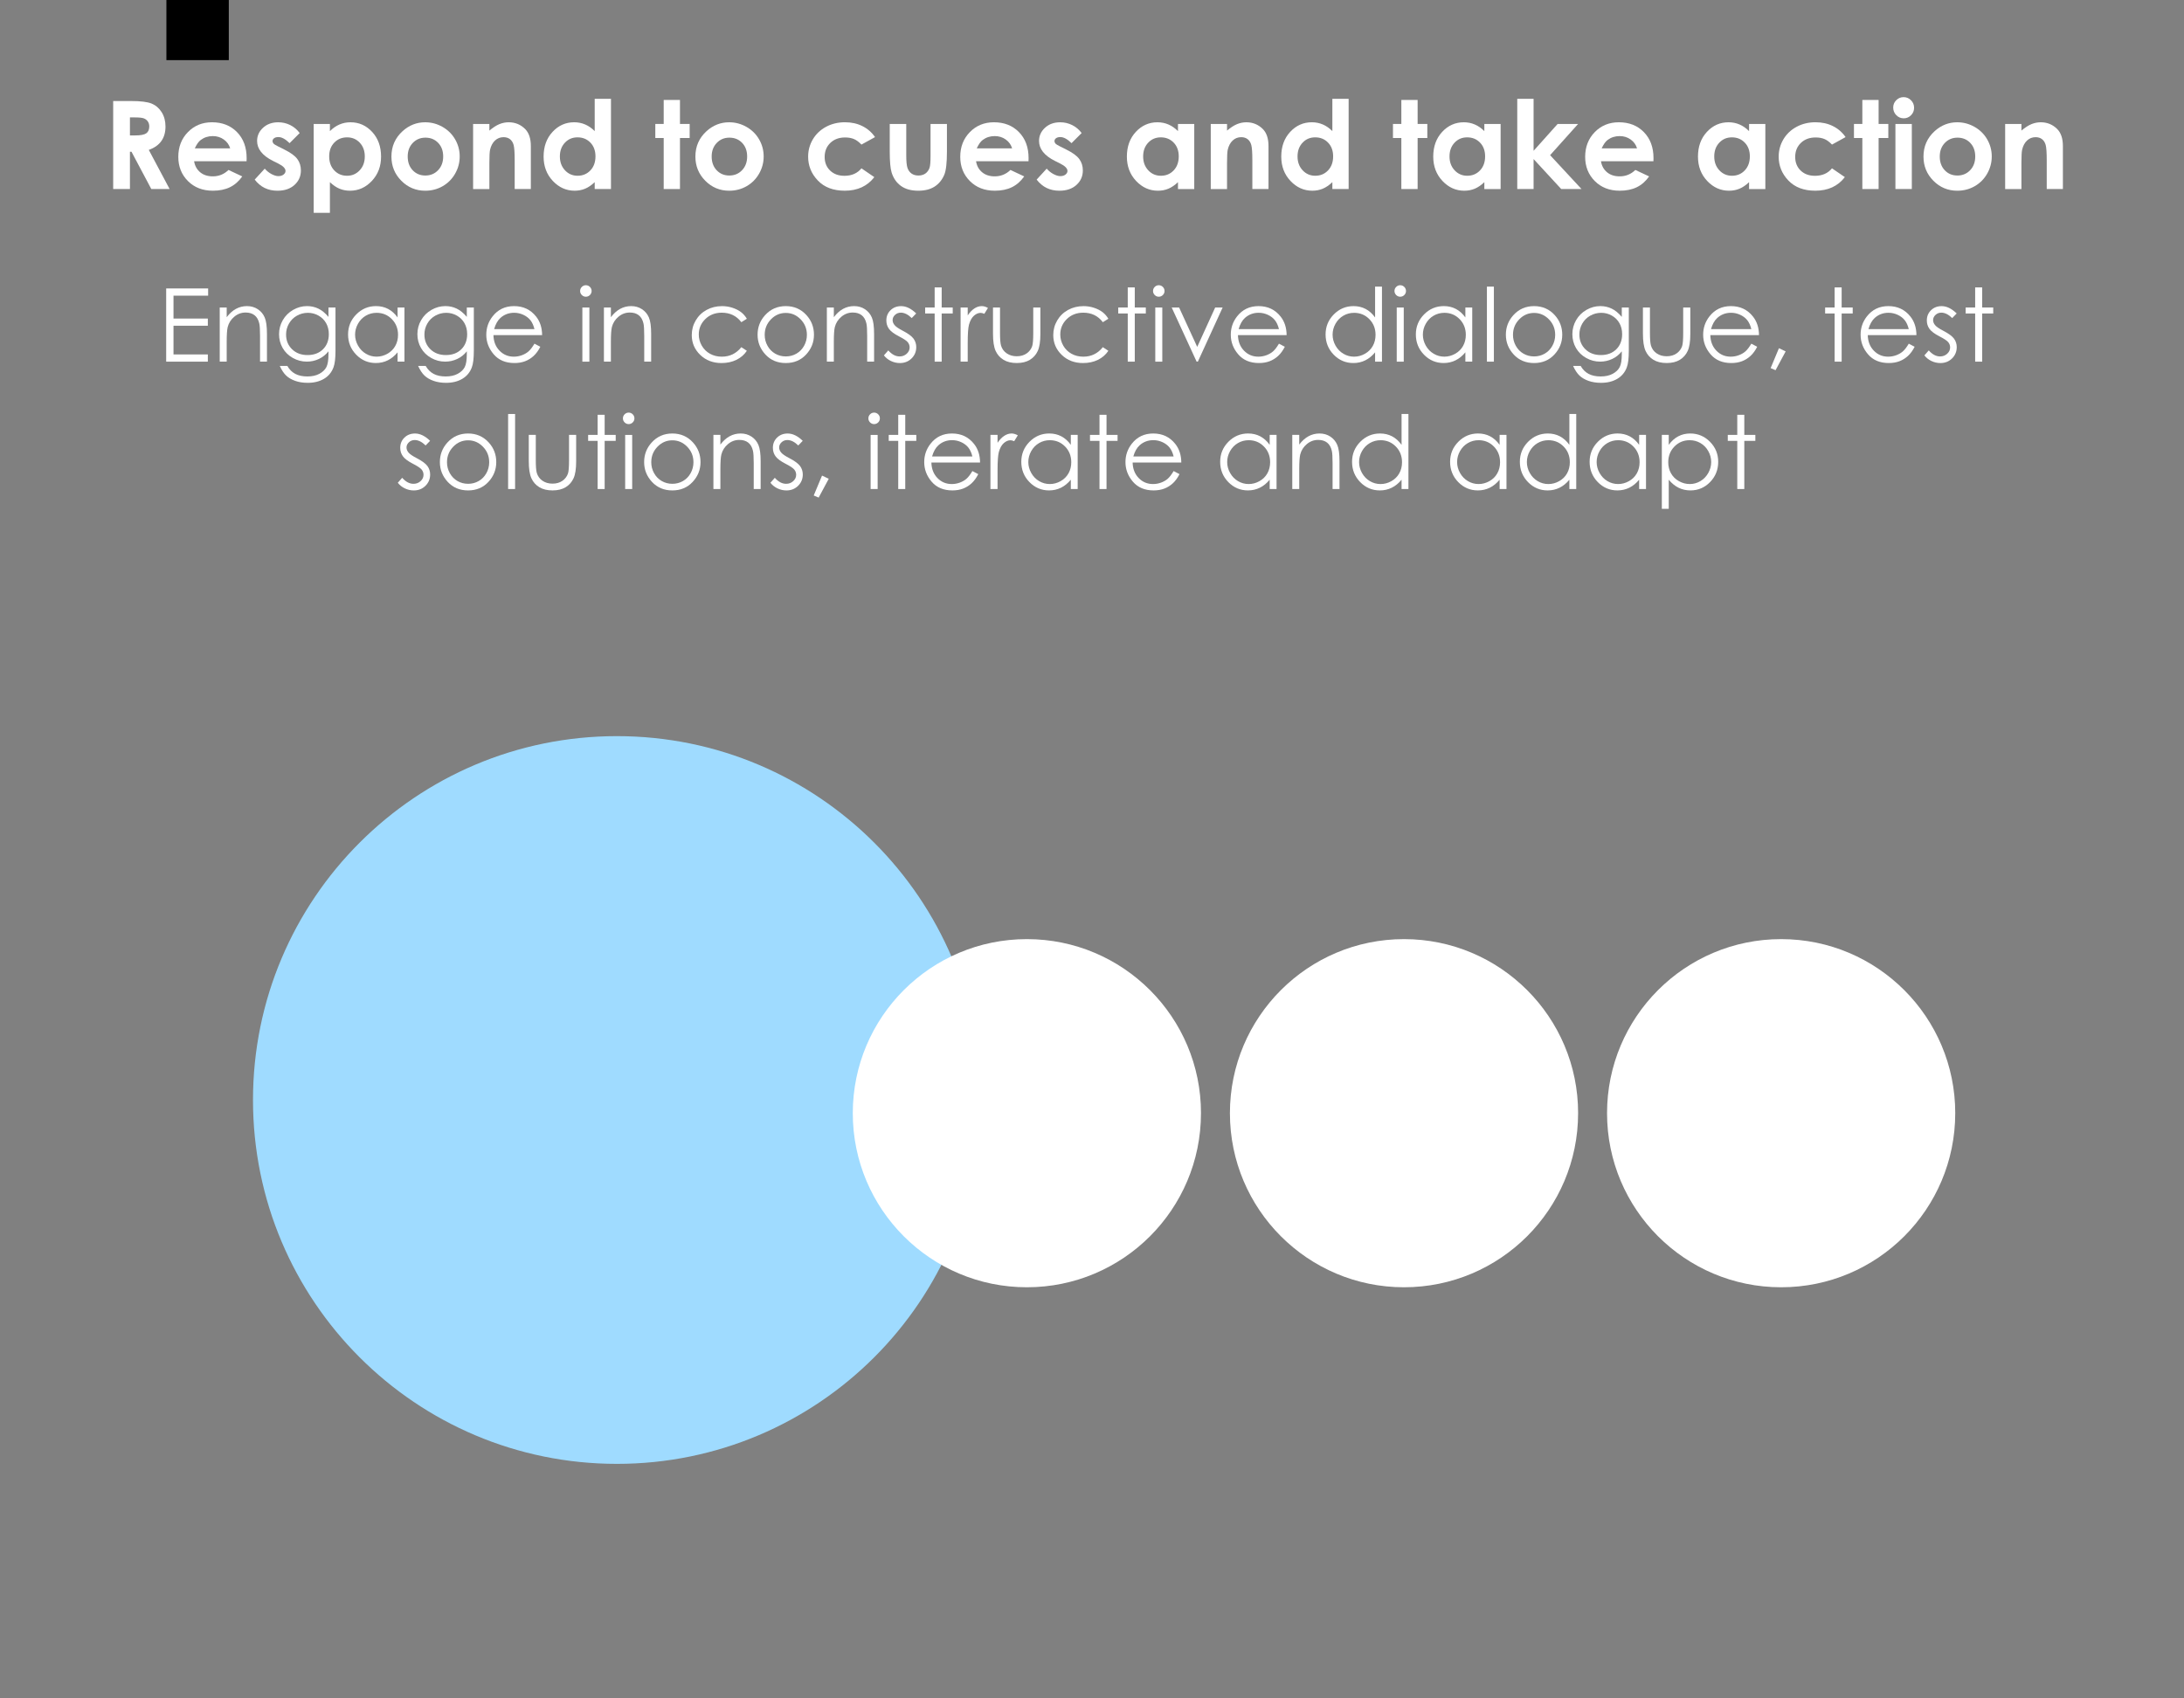 <!-- Created with Inkscape (http://www.inkscape.org/) -->
<svg id="svg2" xmlns:rdf="http://www.w3.org/1999/02/22-rdf-syntax-ns#" xmlns="http://www.w3.org/2000/svg" viewBox="0 0 900 700" version="1.1" xmlns:cc="http://creativecommons.org/ns#" xmlns:dc="http://purl.org/dc/elements/1.1/">
	<rect x="0" y="0" width="900" height="700" fill="#808080" stroke="none"/>

	<g id="layer1" transform="translate(0,-352.362)">
		<path id="path3818" style="fill:#9fdbff;" d="M448.57,245.71c0,85.21-69.07,154.29-154.28,154.29s-154.29-69.08-154.29-154.29,69.076-154.29,154.29-154.29c85.21,0,154.29,69.076,154.29,154.29z" transform="matrix(0.972,0,0,0.972,-31.825,566.902)"/>
		<path id="path3818-1" style="fill:#ffffff;" d="M448.57,245.71c0,85.21-69.07,154.29-154.28,154.29s-154.29-69.08-154.29-154.29,69.076-154.29,154.29-154.29c85.21,0,154.29,69.076,154.29,154.29z" transform="matrix(0.465,0,0,0.465,286.322,696.915)"/>
		<path id="path3818-1-7" style="fill:#ffffff;" d="M448.57,245.71c0,85.21-69.07,154.29-154.28,154.29s-154.29-69.08-154.29-154.29,69.076-154.29,154.29-154.29c85.21,0,154.29,69.076,154.29,154.29z" transform="matrix(0.465,0,0,0.465,441.733,696.915)"/>
		<path id="path3818-1-4" style="fill:#ffffff;" d="M448.57,245.71c0,85.21-69.07,154.29-154.28,154.29s-154.29-69.08-154.29-154.29,69.076-154.29,154.29-154.29c85.21,0,154.29,69.076,154.29,154.29z" transform="matrix(0.465,0,0,0.465,597.144,696.915)"/>
		<g id="text3892" style="font-size:50.5px;font-family:Century Gothic;writing-mode:lr-tb;fill:#ffffff;letter-spacing:0px;text-anchor:start;line-height:125%;word-spacing:0px;font-stretch:normal;font-variant:normal;font-weight:bold;font-style:normal;text-align:start;">
			<path id="path4898" style="" d="m46.643,394,7.323,0c4.011,0,6.867,0.358,8.569,1.073,1.701,0.715,3.07,1.903,4.106,3.563,1.036,1.66,1.553,3.625,1.554,5.893-0,2.384-0.571,4.377-1.714,5.98-1.143,1.603-2.865,2.815-5.166,3.637l8.581,16.126h-7.545l-8.162-15.362h-0.641v15.362h-6.904zm6.904,14.178,2.17,0c2.203,0,3.719-0.288,4.549-0.863,0.83-0.575,1.245-1.529,1.245-2.86-0-0.789-0.205-1.475-0.616-2.059-0.411-0.584-0.962-1.003-1.652-1.258-0.69-0.255-1.956-0.382-3.797-0.382h-1.899z"/>
			<path id="path4900" style="" d="m101.61,418.81-21.625,0c0.312,1.907,1.147,3.423,2.503,4.549s3.086,1.689,5.191,1.689c2.515,0,4.677-0.879,6.485-2.638l5.671,2.663c-1.414,2.006-3.107,3.489-5.08,4.451-1.973,0.962-4.315,1.442-7.027,1.442-4.208,0-7.636-1.327-10.282-3.982-2.647-2.655-3.97-5.98-3.97-9.974-0-4.093,1.319-7.492,3.958-10.196s5.947-4.056,9.925-4.056c4.225,0,7.66,1.352,10.307,4.056,2.647,2.704,3.97,6.276,3.97,10.714zm-6.756-5.301c-0.444-1.496-1.319-2.712-2.626-3.649-1.307-0.937-2.823-1.405-4.549-1.405-1.874,0-3.518,0.526-4.932,1.578-0.888,0.658-1.71,1.817-2.466,3.477z"/>
			<path id="path4902" style="" d="m123.5,407.2-4.167,4.167c-1.693-1.677-3.23-2.515-4.611-2.515-0.756,0-1.348,0.16-1.775,0.481-0.427,0.321-0.641,0.719-0.641,1.196-0,0.362,0.136,0.695,0.407,0.999,0.271,0.304,0.941,0.719,2.01,1.245l2.466,1.233c2.597,1.282,4.381,2.589,5.351,3.921,0.97,1.331,1.455,2.893,1.455,4.685-0,2.384-0.875,4.373-2.626,5.967-1.751,1.595-4.097,2.392-7.04,2.392-3.912,0-7.036-1.529-9.37-4.586l4.143-4.512c0.789,0.921,1.714,1.664,2.774,2.232,1.06,0.567,2.001,0.851,2.823,0.851,0.888,0,1.603-0.214,2.145-0.641,0.542-0.427,0.814-0.921,0.814-1.48-0-1.036-0.978-2.047-2.934-3.033l-2.268-1.134c-4.34-2.186-6.51-4.923-6.51-8.211,0-2.121,0.818-3.933,2.454-5.437,1.636-1.504,3.728-2.256,6.276-2.256,1.742,0,3.382,0.382,4.919,1.147,1.537,0.764,2.84,1.862,3.908,3.292z"/>
			<path id="path4904" style="" d="m135.95,403.45,0,2.959c1.216-1.216,2.531-2.129,3.945-2.737,1.414-0.608,2.926-0.912,4.537-0.912,3.501,0,6.477,1.323,8.926,3.97,2.449,2.647,3.674,6.041,3.674,10.184-0,3.995-1.266,7.336-3.797,10.023-2.532,2.688-5.532,4.032-9,4.032-1.545,0-2.984-0.275-4.315-0.826-1.331-0.551-2.655-1.451-3.97-2.7v12.65h-6.682v-36.642zm7.077,5.523c-2.121,0-3.88,0.723-5.277,2.17s-2.096,3.337-2.096,5.671c-0,2.384,0.699,4.311,2.096,5.782s3.156,2.207,5.277,2.207c2.055,0,3.785-0.748,5.191-2.244,1.405-1.496,2.108-3.403,2.108-5.721-0-2.301-0.69-4.188-2.071-5.659-1.381-1.471-3.123-2.207-5.228-2.207z"/>
			<path id="path4906" style="" d="m175.21,402.76c2.531,0,4.911,0.633,7.138,1.899,2.227,1.266,3.966,2.984,5.215,5.154,1.249,2.17,1.874,4.512,1.874,7.027-0,2.532-0.629,4.899-1.886,7.101-1.258,2.203-2.971,3.925-5.141,5.166s-4.562,1.862-7.176,1.862c-3.847,0-7.13-1.369-9.851-4.106-2.721-2.737-4.081-6.062-4.081-9.974,0-4.192,1.537-7.685,4.611-10.48,2.696-2.433,5.795-3.649,9.296-3.649zm0.099,6.337c-2.088,0-3.826,0.727-5.215,2.182s-2.084,3.317-2.084,5.585c-0,2.334,0.686,4.225,2.059,5.671s3.111,2.17,5.215,2.17c2.104,0,3.855-0.732,5.252-2.195,1.397-1.463,2.096-3.345,2.096-5.647-0-2.301-0.686-4.171-2.059-5.61-1.373-1.438-3.127-2.158-5.264-2.158z"/>
			<path id="path4908" style="" d="m194.96,403.45,6.707,0,0,2.737c1.529-1.282,2.914-2.174,4.155-2.675,1.241-0.501,2.511-0.752,3.81-0.752,2.663,0,4.923,0.929,6.781,2.786,1.562,1.578,2.342,3.912,2.342,7.003v17.729h-6.658v-11.762c-0-3.205-0.144-5.334-0.432-6.386-0.288-1.052-0.789-1.853-1.504-2.404-0.715-0.551-1.599-0.826-2.651-0.826-1.364,0-2.536,0.456-3.514,1.369-0.978,0.912-1.656,2.174-2.034,3.785-0.197,0.838-0.296,2.655-0.296,5.449v10.776h-6.707z"/>
			<path id="path4910" style="" d="m245.07,393.09,6.707,0,0,37.184-6.707,0,0-2.836c-1.315,1.249-2.634,2.149-3.958,2.7-1.323,0.551-2.758,0.826-4.303,0.826-3.469,0-6.469-1.344-9-4.032s-3.797-6.029-3.797-10.023c-0-4.143,1.225-7.537,3.674-10.184,2.449-2.647,5.425-3.97,8.926-3.97,1.611,0,3.123,0.304,4.537,0.912,1.414,0.608,2.721,1.521,3.921,2.737zm-7.077,15.88c-2.088,0-3.822,0.736-5.203,2.207-1.381,1.471-2.071,3.358-2.071,5.659-0,2.318,0.703,4.225,2.108,5.721,1.405,1.496,3.136,2.244,5.191,2.244,2.121,0,3.88-0.736,5.277-2.207,1.397-1.471,2.096-3.399,2.096-5.782-0-2.334-0.699-4.225-2.096-5.671-1.397-1.447-3.164-2.17-5.301-2.17z"/>
			<path id="path4912" style="" d="m273.5,393.56,6.707,0,0,9.888,3.995,0,0,5.795-3.995,0,0,21.033-6.707,0,0-21.033-3.452,0,0-5.795,3.452,0z"/>
			<path id="path4914" style="" d="m300.47,402.76c2.531,0,4.911,0.633,7.138,1.899,2.227,1.266,3.966,2.984,5.215,5.154,1.249,2.17,1.874,4.512,1.874,7.027-0,2.532-0.629,4.899-1.886,7.101-1.258,2.203-2.971,3.925-5.141,5.166s-4.562,1.862-7.176,1.862c-3.847,0-7.13-1.369-9.851-4.106-2.721-2.737-4.081-6.062-4.081-9.974,0-4.192,1.537-7.685,4.611-10.48,2.696-2.433,5.795-3.649,9.296-3.649zm0.099,6.337c-2.088,0-3.826,0.727-5.215,2.182s-2.084,3.317-2.084,5.585c-0,2.334,0.686,4.225,2.059,5.671s3.111,2.17,5.215,2.17c2.104,0,3.855-0.732,5.252-2.195,1.397-1.463,2.096-3.345,2.096-5.647-0-2.301-0.686-4.171-2.059-5.61s-3.127-2.158-5.264-2.158z"/>
			<path id="path4916" style="" d="m360.59,408.87-5.597,3.082c-1.052-1.101-2.092-1.866-3.119-2.293-1.027-0.427-2.232-0.641-3.612-0.641-2.515,0-4.549,0.752-6.103,2.256-1.554,1.504-2.33,3.432-2.33,5.782-0,2.285,0.748,4.151,2.244,5.597,1.496,1.447,3.46,2.17,5.893,2.17,3.008,0,5.351-1.027,7.027-3.082l5.301,3.625c-2.877,3.732-6.937,5.597-12.181,5.597-4.718,0-8.412-1.397-11.084-4.192-2.671-2.795-4.007-6.066-4.007-9.814-0-2.597,0.649-4.989,1.948-7.176,1.299-2.186,3.111-3.904,5.437-5.154s4.928-1.874,7.804-1.874c2.663,0,5.055,0.53,7.176,1.59,2.121,1.06,3.855,2.569,5.203,4.525z"/>
			<path id="path4918" style="" d="m366.65,403.45,6.806,0,0,12.921c-0,2.515,0.173,4.262,0.518,5.24,0.345,0.978,0.9,1.738,1.664,2.281,0.764,0.542,1.706,0.814,2.823,0.814s2.067-0.267,2.848-0.801c0.781-0.534,1.36-1.319,1.738-2.355,0.279-0.773,0.419-2.425,0.419-4.956v-13.143h6.756v11.367c-0,4.685-0.37,7.891-1.11,9.617-0.904,2.104-2.236,3.719-3.995,4.845-1.759,1.126-3.995,1.689-6.707,1.689-2.942,0-5.322-0.658-7.138-1.973-1.817-1.315-3.095-3.148-3.834-5.499-0.526-1.627-0.789-4.586-0.789-8.877z"/>
			<path id="path4920" style="" d="m423.84,418.81-21.625,0c0.312,1.907,1.147,3.423,2.503,4.549s3.086,1.689,5.191,1.689c2.515,0,4.677-0.879,6.485-2.638l5.671,2.663c-1.414,2.006-3.107,3.489-5.08,4.451-1.973,0.962-4.315,1.442-7.027,1.442-4.208,0-7.636-1.327-10.282-3.982-2.647-2.655-3.97-5.98-3.97-9.974,0-4.093,1.319-7.492,3.958-10.196s5.947-4.056,9.925-4.056c4.225,0,7.66,1.352,10.307,4.056,2.647,2.704,3.97,6.276,3.97,10.714zm-6.756-5.301c-0.444-1.496-1.319-2.712-2.626-3.649-1.307-0.937-2.823-1.405-4.549-1.405-1.874,0-3.518,0.526-4.932,1.578-0.888,0.658-1.71,1.817-2.466,3.477z"/>
			<path id="path4922" style="" d="m445.73,407.2-4.167,4.167c-1.693-1.677-3.23-2.515-4.611-2.515-0.756,0-1.348,0.16-1.775,0.481-0.427,0.321-0.641,0.719-0.641,1.196-0,0.362,0.136,0.695,0.407,0.999,0.271,0.304,0.941,0.719,2.01,1.245l2.466,1.233c2.597,1.282,4.381,2.589,5.351,3.921,0.97,1.331,1.455,2.893,1.455,4.685-0,2.384-0.875,4.373-2.626,5.967-1.751,1.595-4.097,2.392-7.04,2.392-3.912,0-7.036-1.529-9.37-4.586l4.143-4.512c0.789,0.921,1.714,1.664,2.774,2.232,1.06,0.567,2.001,0.851,2.823,0.851,0.888,0,1.603-0.214,2.145-0.641,0.542-0.427,0.814-0.921,0.814-1.48-0-1.036-0.978-2.047-2.934-3.033l-2.268-1.134c-4.34-2.186-6.51-4.923-6.51-8.211-0-2.121,0.818-3.933,2.454-5.437,1.636-1.504,3.728-2.256,6.276-2.256,1.742,0,3.382,0.382,4.919,1.147,1.537,0.764,2.84,1.862,3.908,3.292z"/>
			<path id="path4924" style="" d="m485.43,403.45,6.707,0,0,26.828-6.707,0,0-2.836c-1.315,1.249-2.634,2.149-3.958,2.7-1.323,0.551-2.758,0.826-4.303,0.826-3.469,0-6.469-1.344-9-4.032s-3.797-6.029-3.797-10.023c0-4.143,1.225-7.537,3.674-10.184,2.449-2.647,5.425-3.97,8.926-3.97,1.611,0,3.123,0.304,4.537,0.912,1.414,0.608,2.721,1.521,3.921,2.737zm-7.077,5.523c-2.088,0-3.822,0.736-5.203,2.207-1.381,1.471-2.071,3.358-2.071,5.659-0,2.318,0.703,4.225,2.108,5.721,1.405,1.496,3.136,2.244,5.191,2.244,2.121,0,3.88-0.736,5.277-2.207,1.397-1.471,2.096-3.399,2.096-5.782-0-2.334-0.699-4.225-2.096-5.671-1.397-1.447-3.164-2.17-5.301-2.17z"/>
			<path id="path4926" style="" d="m498.94,403.45,6.707,0,0,2.737c1.529-1.282,2.914-2.174,4.155-2.675,1.241-0.501,2.511-0.752,3.81-0.752,2.663,0,4.923,0.929,6.781,2.786,1.562,1.578,2.342,3.912,2.342,7.003v17.729h-6.658v-11.762c-0-3.205-0.144-5.334-0.432-6.386-0.288-1.052-0.789-1.853-1.504-2.404-0.715-0.551-1.599-0.826-2.651-0.826-1.364,0-2.536,0.456-3.514,1.369-0.978,0.912-1.656,2.174-2.034,3.785-0.197,0.838-0.296,2.655-0.296,5.449v10.776h-6.707z"/>
			<path id="path4928" style="" d="m549.05,393.09,6.707,0,0,37.184-6.707,0,0-2.836c-1.315,1.249-2.634,2.149-3.958,2.7-1.323,0.551-2.758,0.826-4.303,0.826-3.469,0-6.469-1.344-9-4.032s-3.797-6.029-3.797-10.023c0-4.143,1.225-7.537,3.674-10.184,2.449-2.647,5.425-3.97,8.926-3.97,1.611,0,3.123,0.304,4.537,0.912,1.414,0.608,2.721,1.521,3.921,2.737zm-7.077,15.88c-2.088,0-3.822,0.736-5.203,2.207-1.381,1.471-2.071,3.358-2.071,5.659-0,2.318,0.703,4.225,2.108,5.721,1.405,1.496,3.136,2.244,5.191,2.244,2.121,0,3.88-0.736,5.277-2.207,1.397-1.471,2.096-3.399,2.096-5.782-0-2.334-0.699-4.225-2.096-5.671-1.397-1.447-3.164-2.17-5.301-2.17z"/>
			<path id="path4930" style="" d="m577.48,393.56,6.707,0,0,9.888,3.995,0,0,5.795-3.995,0,0,21.033-6.707,0,0-21.033-3.452,0,0-5.795,3.452,0z"/>
			<path id="path4932" style="" d="m611.68,403.45,6.707,0,0,26.828-6.707,0,0-2.836c-1.315,1.249-2.634,2.149-3.958,2.7-1.323,0.551-2.758,0.826-4.303,0.826-3.469,0-6.469-1.344-9-4.032s-3.797-6.029-3.797-10.023c-0-4.143,1.225-7.537,3.674-10.184,2.449-2.647,5.425-3.97,8.926-3.97,1.611,0,3.123,0.304,4.537,0.912,1.414,0.608,2.721,1.521,3.921,2.737zm-7.077,5.523c-2.088,0-3.822,0.736-5.203,2.207-1.381,1.471-2.071,3.358-2.071,5.659-0,2.318,0.703,4.225,2.108,5.721,1.405,1.496,3.136,2.244,5.191,2.244,2.121,0,3.88-0.736,5.277-2.207,1.397-1.471,2.096-3.399,2.096-5.782-0-2.334-0.699-4.225-2.096-5.671-1.397-1.447-3.164-2.17-5.301-2.17z"/>
			<path id="path4934" style="" d="m625.24,393.09,6.732,0,0,21.428,9.912-11.071,8.433,0-11.54,12.871,12.945,13.956-8.359,0-11.392-12.354,0,12.354-6.732,0z"/>
			<path id="path4936" style="" d="m681.36,418.81-21.625,0c0.312,1.907,1.147,3.423,2.503,4.549s3.086,1.689,5.191,1.689c2.515,0,4.677-0.879,6.485-2.638l5.671,2.663c-1.414,2.006-3.107,3.489-5.08,4.451-1.973,0.962-4.315,1.442-7.027,1.442-4.208,0-7.636-1.327-10.282-3.982-2.647-2.655-3.97-5.98-3.97-9.974-0-4.093,1.319-7.492,3.958-10.196s5.947-4.056,9.925-4.056c4.225,0,7.66,1.352,10.307,4.056,2.647,2.704,3.97,6.276,3.97,10.714zm-6.756-5.301c-0.444-1.496-1.319-2.712-2.626-3.649-1.307-0.937-2.823-1.405-4.549-1.405-1.874,0-3.518,0.526-4.932,1.578-0.888,0.658-1.71,1.817-2.466,3.477z"/>
			<path id="path4938" style="" d="m720.77,403.45,6.707,0,0,26.828-6.707,0,0-2.836c-1.315,1.249-2.634,2.149-3.958,2.7-1.323,0.551-2.758,0.826-4.303,0.826-3.469,0-6.469-1.344-9-4.032s-3.797-6.029-3.797-10.023c0-4.143,1.225-7.537,3.674-10.184,2.449-2.647,5.425-3.97,8.926-3.97,1.611,0,3.123,0.304,4.537,0.912,1.414,0.608,2.721,1.521,3.921,2.737zm-7.077,5.523c-2.088,0-3.822,0.736-5.203,2.207-1.381,1.471-2.071,3.358-2.071,5.659,0,2.318,0.703,4.225,2.108,5.721,1.405,1.496,3.136,2.244,5.191,2.244,2.121,0,3.88-0.736,5.277-2.207,1.397-1.471,2.096-3.399,2.096-5.782-0-2.334-0.699-4.225-2.096-5.671-1.397-1.447-3.164-2.17-5.301-2.17z"/>
			<path id="path4940" style="" d="m760.54,408.87-5.597,3.082c-1.052-1.101-2.092-1.866-3.119-2.293-1.027-0.427-2.232-0.641-3.612-0.641-2.515,0-4.549,0.752-6.103,2.256-1.554,1.504-2.33,3.432-2.33,5.782-0,2.285,0.748,4.151,2.244,5.597,1.496,1.447,3.46,2.17,5.893,2.17,3.008,0,5.351-1.027,7.027-3.082l5.301,3.625c-2.877,3.732-6.937,5.597-12.181,5.597-4.718,0-8.412-1.397-11.084-4.192-2.671-2.795-4.007-6.066-4.007-9.814,0-2.597,0.649-4.989,1.948-7.176,1.299-2.186,3.111-3.904,5.437-5.154s4.928-1.874,7.804-1.874c2.663,0,5.055,0.53,7.176,1.59,2.121,1.06,3.855,2.569,5.203,4.525z"/>
			<path id="path4942" style="" d="m767.45,393.56,6.707,0,0,9.888,3.995,0,0,5.795-3.995,0,0,21.033-6.707,0,0-21.033-3.452,0,0-5.795,3.452,0z"/>
			<path id="path4944" style="" d="m784.46,392.4c1.184,0,2.199,0.427,3.045,1.282,0.847,0.855,1.27,1.891,1.27,3.107-0,1.2-0.419,2.223-1.258,3.07-0.838,0.847-1.841,1.27-3.008,1.27-1.2,0-2.223-0.431-3.07-1.295-0.847-0.863-1.27-1.911-1.27-3.144,0-1.184,0.419-2.195,1.258-3.033,0.838-0.838,1.849-1.258,3.033-1.258zm-3.378,11.047,6.756,0,0,26.828-6.756,0z"/>
			<path id="path4946" style="" d="m806.55,402.76c2.531,0,4.911,0.633,7.138,1.899,2.227,1.266,3.966,2.984,5.215,5.154,1.249,2.17,1.874,4.512,1.874,7.027-0,2.532-0.629,4.899-1.886,7.101-1.258,2.203-2.971,3.925-5.141,5.166s-4.562,1.862-7.176,1.862c-3.847,0-7.13-1.369-9.851-4.106-2.721-2.737-4.081-6.062-4.081-9.974-0-4.192,1.537-7.685,4.611-10.48,2.696-2.433,5.795-3.649,9.296-3.649zm0.099,6.337c-2.088,0-3.826,0.727-5.215,2.182s-2.084,3.317-2.084,5.585c-0,2.334,0.686,4.225,2.059,5.671s3.111,2.17,5.215,2.17c2.104,0,3.855-0.732,5.252-2.195,1.397-1.463,2.096-3.345,2.096-5.647-0-2.301-0.686-4.171-2.059-5.61s-3.127-2.158-5.264-2.158z"/>
			<path id="path4948" style="" d="m826.3,403.45,6.707,0,0,2.737c1.529-1.282,2.914-2.174,4.155-2.675,1.241-0.501,2.511-0.752,3.81-0.752,2.663,0,4.923,0.929,6.781,2.786,1.562,1.578,2.342,3.912,2.342,7.003v17.729h-6.658v-11.762c-0-3.205-0.144-5.334-0.432-6.386-0.288-1.052-0.789-1.853-1.504-2.404-0.715-0.551-1.599-0.826-2.651-0.826-1.364,0-2.536,0.456-3.514,1.369-0.978,0.912-1.656,2.174-2.034,3.785-0.197,0.838-0.296,2.655-0.296,5.449v10.776h-6.707z"/>
		</g>
		<flowRoot id="flowRoot3900" xml:space="preserve" style="font-size:40px;font-family:Sans;font-weight:normal;letter-spacing:0px;line-height:125%;word-spacing:0px;font-style:normal;fill:black;"><flowRegion id="flowRegion3902"><rect id="rect3904" y="291.43" width="25.714" x="68.571" height="85.714"/></flowRegion><flowPara id="flowPara3906"/></flowRoot>
		<g id="text4690" style="font-size:42px;font-family:Century Gothic;writing-mode:lr-tb;fill:#ffffff;letter-spacing:0px;text-anchor:middle;line-height:125%;word-spacing:0px;font-stretch:normal;font-variant:normal;font-weight:normal;font-style:normal;text-align:center;">
			<path id="path4951" style="" d="m68.482,471.25,17.288,0,0,2.974-14.273,0,0,9.434,14.15,0,0,2.953-14.15,0,0,11.833,14.15,0,0,2.974-17.165,0z"/>
			<path id="path4953" style="" d="m90.549,479.1,2.871,0,0,3.999c1.148-1.531,2.42-2.676,3.814-3.435,1.395-0.759,2.912-1.138,4.553-1.138,1.668,0,3.148,0.424,4.44,1.272,1.292,0.848,2.246,1.989,2.861,3.425,0.615,1.436,0.923,3.671,0.923,6.706v11.484h-2.851v-10.644c-0-2.57-0.109-4.286-0.328-5.147-0.342-1.477-0.984-2.587-1.928-3.333-0.943-0.745-2.174-1.118-3.691-1.118-1.736,0-3.292,0.574-4.665,1.723-1.374,1.148-2.28,2.57-2.717,4.266-0.273,1.107-0.41,3.131-0.41,6.07v8.183h-2.871z"/>
			<path id="path4955" style="" d="m135.36,479.1,2.892,0,0,17.78c-0,3.131-0.273,5.421-0.82,6.87-0.752,2.051-2.058,3.63-3.917,4.737s-4.095,1.661-6.706,1.661c-1.914-0-3.633-0.27-5.158-0.81-1.524-0.54-2.765-1.265-3.722-2.174-0.957-0.909-1.839-2.239-2.646-3.989h3.117c0.848,1.477,1.941,2.57,3.281,3.281,1.34,0.711,3.001,1.066,4.983,1.066,1.955,0,3.606-0.366,4.953-1.097,1.347-0.731,2.307-1.651,2.881-2.758,0.574-1.107,0.861-2.892,0.861-5.353v-1.148c-1.08,1.367-2.399,2.417-3.958,3.148-1.559,0.731-3.213,1.097-4.963,1.097-2.051,0-3.978-0.509-5.783-1.528-1.805-1.019-3.199-2.389-4.184-4.112-0.984-1.723-1.477-3.616-1.477-5.681-0-2.064,0.513-3.989,1.538-5.773s2.444-3.196,4.255-4.235c1.812-1.039,3.722-1.559,5.732-1.559,1.668,0,3.223,0.345,4.665,1.036,1.442,0.69,2.833,1.829,4.173,3.415zm-8.47,2.194c-1.627,0-3.138,0.393-4.532,1.179-1.395,0.786-2.488,1.873-3.281,3.261-0.793,1.388-1.19,2.888-1.189,4.502-0,2.447,0.82,4.471,2.461,6.07s3.767,2.399,6.378,2.399c2.639,0,4.761-0.793,6.368-2.379,1.606-1.586,2.41-3.671,2.41-6.255-0-1.682-0.369-3.182-1.107-4.502-0.738-1.319-1.784-2.362-3.138-3.127-1.353-0.766-2.81-1.148-4.368-1.148z"/>
			<path id="path4957" style="" d="m166.67,479.1,0,22.312-2.83,0,0-3.835c-1.203,1.463-2.553,2.563-4.05,3.302-1.497,0.738-3.134,1.107-4.912,1.107-3.158,0-5.855-1.145-8.09-3.435-2.235-2.29-3.353-5.076-3.353-8.357,0-3.213,1.128-5.961,3.384-8.244,2.256-2.283,4.97-3.425,8.142-3.425,1.832,0,3.49,0.39,4.973,1.169,1.483,0.779,2.786,1.948,3.907,3.507v-4.102zm-11.484,2.194c-1.6,0-3.076,0.393-4.43,1.179-1.353,0.786-2.43,1.89-3.23,3.312-0.8,1.422-1.2,2.926-1.2,4.512,0,1.572,0.403,3.076,1.21,4.512,0.807,1.436,1.89,2.553,3.251,3.353,1.36,0.8,2.82,1.2,4.378,1.2,1.572,0,3.062-0.396,4.471-1.189,1.408-0.793,2.492-1.866,3.251-3.22,0.759-1.353,1.138-2.878,1.138-4.573-0-2.584-0.851-4.744-2.553-6.481-1.702-1.736-3.797-2.604-6.286-2.604z"/>
			<path id="path4959" style="" d="m192.37,479.1,2.892,0,0,17.78c-0,3.131-0.273,5.421-0.82,6.87-0.752,2.051-2.058,3.63-3.917,4.737s-4.095,1.661-6.706,1.661c-1.914-0-3.633-0.27-5.158-0.81-1.524-0.54-2.765-1.265-3.722-2.174-0.957-0.909-1.839-2.239-2.646-3.989h3.117c0.848,1.477,1.941,2.57,3.281,3.281,1.34,0.711,3.001,1.066,4.983,1.066,1.955,0,3.606-0.366,4.953-1.097,1.347-0.731,2.307-1.651,2.881-2.758s0.861-2.892,0.861-5.353v-1.148c-1.08,1.367-2.399,2.417-3.958,3.148-1.559,0.731-3.213,1.097-4.963,1.097-2.051,0-3.978-0.509-5.783-1.528-1.805-1.019-3.199-2.389-4.184-4.112-0.984-1.723-1.477-3.616-1.477-5.681,0-2.064,0.513-3.989,1.538-5.773s2.444-3.196,4.255-4.235c1.812-1.039,3.722-1.559,5.732-1.559,1.668,0,3.223,0.345,4.665,1.036,1.442,0.69,2.833,1.829,4.173,3.415zm-8.47,2.194c-1.627,0-3.138,0.393-4.532,1.179-1.395,0.786-2.488,1.873-3.281,3.261-0.793,1.388-1.19,2.888-1.189,4.502-0,2.447,0.82,4.471,2.461,6.07s3.767,2.399,6.378,2.399c2.639,0,4.761-0.793,6.368-2.379,1.606-1.586,2.41-3.671,2.41-6.255-0-1.682-0.369-3.182-1.107-4.502-0.738-1.319-1.784-2.362-3.138-3.127-1.353-0.766-2.81-1.148-4.368-1.148z"/>
			<path id="path4961" style="" d="m220.24,494.01,2.42,1.272c-0.793,1.559-1.709,2.816-2.748,3.773-1.039,0.957-2.208,1.685-3.507,2.184-1.299,0.499-2.769,0.749-4.409,0.749-3.637,0-6.481-1.193-8.531-3.579-2.051-2.386-3.076-5.082-3.076-8.09-0-2.83,0.868-5.353,2.604-7.567,2.201-2.816,5.147-4.225,8.839-4.225,3.801,0,6.836,1.442,9.105,4.327,1.613,2.037,2.434,4.58,2.461,7.629h-20.057c0.055,2.598,0.882,4.727,2.481,6.388s3.575,2.492,5.927,2.492c1.135,0,2.239-0.198,3.312-0.595,1.073-0.396,1.986-0.923,2.738-1.579,0.752-0.656,1.565-1.716,2.44-3.179zm0-6.009c-0.383-1.531-0.94-2.755-1.671-3.671-0.731-0.916-1.699-1.654-2.902-2.215-1.203-0.561-2.468-0.841-3.794-0.841-2.188,0-4.067,0.704-5.64,2.112-1.148,1.025-2.017,2.563-2.604,4.614z"/>
			<path id="path4963" style="" d="m241.42,469.92c0.656,0,1.217,0.232,1.682,0.697,0.465,0.465,0.697,1.025,0.697,1.682-0,0.643-0.232,1.196-0.697,1.661-0.465,0.465-1.025,0.697-1.682,0.697-0.643,0-1.196-0.232-1.661-0.697-0.465-0.465-0.697-1.018-0.697-1.661,0-0.656,0.232-1.217,0.697-1.682,0.465-0.465,1.019-0.697,1.661-0.697zm-1.436,9.188,2.892,0,0,22.312-2.892,0z"/>
			<path id="path4965" style="" d="m248.87,479.1,2.871,0,0,3.999c1.148-1.531,2.42-2.676,3.814-3.435,1.395-0.759,2.912-1.138,4.553-1.138,1.668,0,3.148,0.424,4.44,1.272,1.292,0.848,2.246,1.989,2.861,3.425,0.615,1.436,0.923,3.671,0.923,6.706v11.484h-2.851v-10.644c-0-2.57-0.109-4.286-0.328-5.147-0.342-1.477-0.984-2.587-1.928-3.333-0.943-0.745-2.174-1.118-3.691-1.118-1.736,0-3.292,0.574-4.665,1.723-1.374,1.148-2.28,2.57-2.717,4.266-0.273,1.107-0.41,3.131-0.41,6.07v8.183h-2.871z"/>
			<path id="path4967" style="" d="m307.77,483.74-2.276,1.415c-1.969-2.611-4.655-3.917-8.06-3.917-2.721,0-4.98,0.875-6.778,2.625s-2.697,3.876-2.697,6.378c-0,1.627,0.414,3.158,1.241,4.594s1.962,2.55,3.404,3.343c1.442,0.793,3.059,1.189,4.85,1.189,3.281,0,5.961-1.306,8.039-3.917l2.276,1.497c-1.066,1.6-2.499,2.84-4.296,3.722-1.798,0.882-3.845,1.323-6.142,1.323-3.527,0-6.453-1.121-8.777-3.363-2.324-2.242-3.486-4.97-3.486-8.183,0-2.16,0.543-4.167,1.63-6.019s2.581-3.298,4.481-4.337c1.9-1.039,4.026-1.559,6.378-1.559,1.477,0,2.902,0.226,4.276,0.677,1.374,0.451,2.539,1.039,3.497,1.764,0.957,0.725,1.77,1.647,2.44,2.769z"/>
			<path id="path4969" style="" d="m323.82,478.53c3.432,0,6.275,1.244,8.531,3.732,2.051,2.269,3.076,4.956,3.076,8.06-0,3.117-1.083,5.841-3.251,8.172s-4.953,3.497-8.357,3.497c-3.418,0-6.21-1.165-8.377-3.497-2.167-2.331-3.251-5.055-3.251-8.172,0-3.09,1.025-5.769,3.076-8.039,2.256-2.502,5.106-3.753,8.552-3.753zm0,2.81c-2.379,0-4.423,0.882-6.132,2.646-1.709,1.764-2.563,3.897-2.563,6.398-0,1.613,0.39,3.117,1.169,4.512,0.779,1.395,1.832,2.471,3.158,3.23,1.326,0.759,2.782,1.138,4.368,1.138,1.586,0,3.042-0.379,4.368-1.138,1.326-0.759,2.379-1.835,3.158-3.23,0.779-1.395,1.169-2.898,1.169-4.512-0-2.502-0.858-4.635-2.574-6.398s-3.756-2.646-6.122-2.646z"/>
			<path id="path4971" style="" d="m340.74,479.1,2.871,0,0,3.999c1.148-1.531,2.42-2.676,3.814-3.435,1.395-0.759,2.912-1.138,4.553-1.138,1.668,0,3.148,0.424,4.44,1.272,1.292,0.848,2.246,1.989,2.861,3.425,0.615,1.436,0.923,3.671,0.923,6.706v11.484h-2.851v-10.644c-0-2.57-0.109-4.286-0.328-5.147-0.342-1.477-0.984-2.587-1.928-3.333-0.943-0.745-2.174-1.118-3.691-1.118-1.736,0-3.292,0.574-4.665,1.723-1.374,1.148-2.28,2.57-2.717,4.266-0.273,1.107-0.41,3.131-0.41,6.07v8.183h-2.871z"/>
			<path id="path4973" style="" d="m377.56,481.55-1.846,1.907c-1.531-1.49-3.028-2.235-4.491-2.235-0.93,0-1.726,0.308-2.389,0.923-0.663,0.615-0.995,1.333-0.995,2.153-0,0.725,0.273,1.415,0.82,2.071,0.547,0.67,1.695,1.456,3.445,2.358,2.133,1.107,3.582,2.174,4.348,3.199,0.752,1.039,1.128,2.208,1.128,3.507-0,1.832-0.643,3.384-1.928,4.655-1.285,1.272-2.892,1.907-4.819,1.907-1.285,0-2.512-0.28-3.681-0.841-1.169-0.561-2.136-1.333-2.902-2.317l1.805-2.051c1.463,1.654,3.015,2.481,4.655,2.481,1.148,0,2.126-0.369,2.933-1.107,0.807-0.738,1.21-1.606,1.21-2.604-0-0.82-0.267-1.552-0.8-2.194-0.533-0.629-1.736-1.422-3.609-2.379-2.01-1.039-3.377-2.064-4.102-3.076-0.725-1.012-1.087-2.167-1.087-3.466,0-1.695,0.578-3.103,1.733-4.225s2.615-1.682,4.378-1.682c2.051,0,4.115,1.005,6.193,3.015z"/>
			<path id="path4975" style="" d="m385.16,470.82,2.892,0,0,8.285,4.553,0,0,2.461-4.553,0,0,19.852-2.892,0,0-19.852-3.917,0,0-2.461,3.917,0z"/>
			<path id="path4977" style="" d="m395.85,479.1,2.933,0,0,3.261c0.875-1.285,1.798-2.246,2.769-2.881,0.971-0.636,1.982-0.954,3.035-0.954,0.793,0,1.641,0.253,2.543,0.759l-1.497,2.42c-0.602-0.26-1.107-0.39-1.518-0.39-0.957,0-1.88,0.393-2.769,1.179-0.889,0.786-1.565,2.006-2.03,3.661-0.355,1.272-0.533,3.842-0.533,7.711v7.547h-2.933z"/>
			<path id="path4979" style="" d="m409.2,479.1,2.892,0,0,10.418c-0,2.543,0.137,4.293,0.41,5.25,0.41,1.367,1.193,2.447,2.348,3.24,1.155,0.793,2.533,1.189,4.132,1.189s2.957-0.386,4.071-1.159c1.114-0.772,1.883-1.788,2.307-3.045,0.287-0.861,0.431-2.687,0.431-5.476v-10.418h2.933v10.951c-0,3.076-0.359,5.394-1.077,6.952-0.718,1.559-1.798,2.779-3.24,3.661-1.442,0.882-3.251,1.323-5.424,1.323s-3.989-0.441-5.445-1.323c-1.456-0.882-2.543-2.112-3.261-3.691-0.718-1.579-1.077-3.955-1.077-7.127z"/>
			<path id="path4981" style="" d="m456.74,483.74-2.276,1.415c-1.969-2.611-4.655-3.917-8.06-3.917-2.721,0-4.98,0.875-6.778,2.625s-2.697,3.876-2.697,6.378c-0,1.627,0.414,3.158,1.241,4.594s1.962,2.55,3.404,3.343c1.442,0.793,3.059,1.189,4.85,1.189,3.281,0,5.961-1.306,8.039-3.917l2.276,1.497c-1.066,1.6-2.499,2.84-4.296,3.722-1.798,0.882-3.845,1.323-6.142,1.323-3.527,0-6.453-1.121-8.777-3.363-2.324-2.242-3.486-4.97-3.486-8.183,0-2.16,0.543-4.167,1.63-6.019s2.581-3.298,4.481-4.337c1.9-1.039,4.026-1.559,6.378-1.559,1.477,0,2.902,0.226,4.276,0.677,1.374,0.451,2.539,1.039,3.497,1.764,0.957,0.725,1.77,1.647,2.44,2.769z"/>
			<path id="path4983" style="" d="m464.73,470.82,2.892,0,0,8.285,4.553,0,0,2.461-4.553,0,0,19.852-2.892,0,0-19.852-3.917,0,0-2.461,3.917,0z"/>
			<path id="path4985" style="" d="m477.51,469.92c0.656,0,1.217,0.232,1.682,0.697,0.465,0.465,0.697,1.025,0.697,1.682,0,0.643-0.232,1.196-0.697,1.661-0.465,0.465-1.025,0.697-1.682,0.697-0.643,0-1.196-0.232-1.661-0.697-0.465-0.465-0.697-1.018-0.697-1.661,0-0.656,0.232-1.217,0.697-1.682,0.465-0.465,1.019-0.697,1.661-0.697zm-1.436,9.188,2.892,0,0,22.312-2.892,0z"/>
			<path id="path4987" style="" d="m482.84,479.1,3.056,0,7.465,16.242,7.403-16.242,3.076,0-10.213,22.312-0.513,0z"/>
			<path id="path4989" style="" d="m527.04,494.01,2.42,1.272c-0.793,1.559-1.709,2.816-2.748,3.773-1.039,0.957-2.208,1.685-3.507,2.184-1.299,0.499-2.769,0.749-4.409,0.749-3.637,0-6.481-1.193-8.531-3.579-2.051-2.386-3.076-5.082-3.076-8.09,0-2.83,0.868-5.353,2.604-7.567,2.201-2.816,5.147-4.225,8.839-4.225,3.801,0,6.836,1.442,9.105,4.327,1.613,2.037,2.434,4.58,2.461,7.629h-20.057c0.055,2.598,0.882,4.727,2.481,6.388s3.575,2.492,5.927,2.492c1.135,0,2.239-0.198,3.312-0.595,1.073-0.396,1.986-0.923,2.738-1.579,0.752-0.656,1.565-1.716,2.44-3.179zm0-6.009c-0.383-1.531-0.94-2.755-1.671-3.671-0.731-0.916-1.699-1.654-2.902-2.215-1.203-0.561-2.468-0.841-3.794-0.841-2.188,0-4.067,0.704-5.64,2.112-1.148,1.025-2.017,2.563-2.604,4.614z"/>
			<path id="path4991" style="" d="m569.49,470.49,0,30.926-2.83,0,0-3.835c-1.203,1.463-2.553,2.563-4.05,3.302-1.497,0.738-3.134,1.107-4.912,1.107-3.158,0-5.855-1.145-8.09-3.435-2.235-2.29-3.353-5.076-3.353-8.357,0-3.213,1.128-5.961,3.384-8.244s4.97-3.425,8.142-3.425c1.832,0,3.49,0.39,4.973,1.169s2.786,1.948,3.907,3.507v-12.715zm-11.484,10.808c-1.6,0-3.076,0.393-4.43,1.179-1.353,0.786-2.43,1.89-3.23,3.312-0.8,1.422-1.2,2.926-1.2,4.512-0,1.572,0.403,3.076,1.21,4.512,0.807,1.436,1.89,2.553,3.251,3.353,1.36,0.8,2.82,1.2,4.378,1.2,1.572,0,3.062-0.396,4.471-1.189,1.408-0.793,2.492-1.866,3.251-3.22,0.759-1.353,1.138-2.878,1.138-4.573-0-2.584-0.851-4.744-2.553-6.481-1.702-1.736-3.797-2.604-6.286-2.604z"/>
			<path id="path4993" style="" d="m577.01,469.92c0.656,0,1.217,0.232,1.682,0.697,0.465,0.465,0.697,1.025,0.697,1.682-0,0.643-0.232,1.196-0.697,1.661-0.465,0.465-1.025,0.697-1.682,0.697-0.643,0-1.196-0.232-1.661-0.697-0.465-0.465-0.697-1.018-0.697-1.661,0-0.656,0.232-1.217,0.697-1.682,0.465-0.465,1.019-0.697,1.661-0.697zm-1.435,9.188,2.892,0,0,22.312-2.892,0z"/>
			<path id="path4995" style="" d="m606.69,479.1,0,22.312-2.83,0,0-3.835c-1.203,1.463-2.553,2.563-4.05,3.302-1.497,0.738-3.134,1.107-4.912,1.107-3.158,0-5.855-1.145-8.09-3.435-2.235-2.29-3.353-5.076-3.353-8.357-0-3.213,1.128-5.961,3.384-8.244,2.256-2.283,4.97-3.425,8.142-3.425,1.832,0,3.49,0.39,4.973,1.169s2.786,1.948,3.907,3.507v-4.102zm-11.484,2.194c-1.6,0-3.076,0.393-4.43,1.179-1.353,0.786-2.43,1.89-3.23,3.312-0.8,1.422-1.2,2.926-1.2,4.512-0,1.572,0.403,3.076,1.21,4.512,0.807,1.436,1.89,2.553,3.251,3.353,1.36,0.8,2.82,1.2,4.378,1.2,1.572,0,3.062-0.396,4.471-1.189,1.408-0.793,2.492-1.866,3.251-3.22,0.759-1.353,1.138-2.878,1.138-4.573-0-2.584-0.851-4.744-2.553-6.481-1.702-1.736-3.797-2.604-6.286-2.604z"/>
			<path id="path4997" style="" d="m612.74,470.49,2.871,0,0,30.926-2.871,0z"/>
			<path id="path4999" style="" d="m632.18,478.53c3.432,0,6.275,1.244,8.531,3.732,2.051,2.269,3.076,4.956,3.076,8.06-0,3.117-1.083,5.841-3.251,8.172s-4.953,3.497-8.357,3.497c-3.418,0-6.21-1.165-8.377-3.497-2.167-2.331-3.251-5.055-3.251-8.172,0-3.09,1.025-5.769,3.076-8.039,2.256-2.502,5.106-3.753,8.552-3.753zm0,2.81c-2.379,0-4.423,0.882-6.132,2.646-1.709,1.764-2.563,3.897-2.563,6.398-0,1.613,0.39,3.117,1.169,4.512,0.779,1.395,1.832,2.471,3.158,3.23,1.326,0.759,2.782,1.138,4.368,1.138,1.586,0,3.042-0.379,4.368-1.138,1.326-0.759,2.379-1.835,3.158-3.23,0.779-1.395,1.169-2.898,1.169-4.512-0-2.502-0.858-4.635-2.574-6.398s-3.756-2.646-6.122-2.646z"/>
			<path id="path5001" style="" d="m668.32,479.1,2.892,0,0,17.78c-0,3.131-0.273,5.421-0.82,6.87-0.752,2.051-2.058,3.63-3.917,4.737s-4.095,1.661-6.706,1.661c-1.914-0-3.633-0.27-5.158-0.81-1.524-0.54-2.765-1.265-3.722-2.174-0.957-0.909-1.839-2.239-2.646-3.989h3.117c0.848,1.477,1.941,2.57,3.281,3.281,1.34,0.711,3.001,1.066,4.983,1.066,1.955,0,3.606-0.366,4.953-1.097,1.347-0.731,2.307-1.651,2.881-2.758,0.574-1.107,0.861-2.892,0.861-5.353v-1.148c-1.08,1.367-2.399,2.417-3.958,3.148-1.559,0.731-3.213,1.097-4.963,1.097-2.051,0-3.978-0.509-5.783-1.528-1.805-1.019-3.199-2.389-4.184-4.112-0.984-1.723-1.477-3.616-1.477-5.681-0-2.064,0.513-3.989,1.538-5.773s2.444-3.196,4.255-4.235c1.812-1.039,3.722-1.559,5.732-1.559,1.668,0,3.223,0.345,4.665,1.036,1.442,0.69,2.833,1.829,4.173,3.415zm-8.47,2.194c-1.627,0-3.138,0.393-4.532,1.179-1.395,0.786-2.488,1.873-3.281,3.261-0.793,1.388-1.19,2.888-1.189,4.502-0,2.447,0.82,4.471,2.461,6.07s3.767,2.399,6.378,2.399c2.639,0,4.761-0.793,6.368-2.379,1.606-1.586,2.41-3.671,2.41-6.255-0-1.682-0.369-3.182-1.107-4.502-0.738-1.319-1.784-2.362-3.138-3.127-1.353-0.766-2.81-1.148-4.368-1.148z"/>
			<path id="path5003" style="" d="m677.03,479.1,2.892,0,0,10.418c-0,2.543,0.137,4.293,0.41,5.25,0.41,1.367,1.193,2.447,2.348,3.24,1.155,0.793,2.533,1.189,4.132,1.189s2.957-0.386,4.071-1.159c1.114-0.772,1.883-1.788,2.307-3.045,0.287-0.861,0.431-2.687,0.431-5.476v-10.418h2.933v10.951c-0,3.076-0.359,5.394-1.077,6.952-0.718,1.559-1.798,2.779-3.24,3.661-1.442,0.882-3.251,1.323-5.424,1.323s-3.989-0.441-5.445-1.323c-1.456-0.882-2.543-2.112-3.261-3.691-0.718-1.579-1.077-3.955-1.077-7.127z"/>
			<path id="path5005" style="" d="m721.7,494.01,2.42,1.272c-0.793,1.559-1.709,2.816-2.748,3.773-1.039,0.957-2.208,1.685-3.507,2.184-1.299,0.499-2.769,0.749-4.409,0.749-3.637,0-6.481-1.193-8.531-3.579-2.051-2.386-3.076-5.082-3.076-8.09,0-2.83,0.868-5.353,2.604-7.567,2.201-2.816,5.147-4.225,8.839-4.225,3.801,0,6.836,1.442,9.105,4.327,1.613,2.037,2.434,4.58,2.461,7.629h-20.057c0.055,2.598,0.882,4.727,2.481,6.388s3.575,2.492,5.927,2.492c1.135,0,2.239-0.198,3.312-0.595,1.073-0.396,1.986-0.923,2.738-1.579,0.752-0.656,1.565-1.716,2.44-3.179zm0-6.009c-0.383-1.531-0.94-2.755-1.671-3.671-0.731-0.916-1.699-1.654-2.902-2.215-1.203-0.561-2.468-0.841-3.794-0.841-2.188,0-4.067,0.704-5.64,2.112-1.148,1.025-2.017,2.563-2.604,4.614z"/>
			<path id="path5007" style="" d="m733.08,495.88,2.769,1.312-4.163,7.752-2.03-0.861z"/>
			<path id="path5009" style="" d="m756.03,470.82,2.892,0,0,8.285,4.553,0,0,2.461-4.553,0,0,19.852-2.892,0,0-19.852-3.917,0,0-2.461,3.917,0z"/>
			<path id="path5011" style="" d="m786.58,494.01,2.42,1.272c-0.793,1.559-1.709,2.816-2.748,3.773-1.039,0.957-2.208,1.685-3.507,2.184-1.299,0.499-2.769,0.749-4.409,0.749-3.637,0-6.481-1.193-8.531-3.579-2.051-2.386-3.076-5.082-3.076-8.09-0-2.83,0.868-5.353,2.604-7.567,2.201-2.816,5.147-4.225,8.839-4.225,3.801,0,6.836,1.442,9.105,4.327,1.613,2.037,2.434,4.58,2.461,7.629h-20.057c0.055,2.598,0.882,4.727,2.481,6.388s3.575,2.492,5.927,2.492c1.135,0,2.239-0.198,3.312-0.595,1.073-0.396,1.986-0.923,2.738-1.579,0.752-0.656,1.565-1.716,2.44-3.179zm0-6.009c-0.383-1.531-0.94-2.755-1.671-3.671-0.731-0.916-1.699-1.654-2.902-2.215-1.203-0.561-2.468-0.841-3.794-0.841-2.188,0-4.067,0.704-5.64,2.112-1.148,1.025-2.017,2.563-2.604,4.614z"/>
			<path id="path5013" style="" d="m806.33,481.55-1.846,1.907c-1.531-1.49-3.028-2.235-4.491-2.235-0.93,0-1.726,0.308-2.389,0.923-0.663,0.615-0.995,1.333-0.995,2.153-0,0.725,0.273,1.415,0.82,2.071,0.547,0.67,1.695,1.456,3.445,2.358,2.133,1.107,3.582,2.174,4.348,3.199,0.752,1.039,1.128,2.208,1.128,3.507-0,1.832-0.643,3.384-1.928,4.655-1.285,1.272-2.892,1.907-4.819,1.907-1.285,0-2.512-0.28-3.681-0.841-1.169-0.561-2.136-1.333-2.902-2.317l1.805-2.051c1.463,1.654,3.015,2.481,4.655,2.481,1.148,0,2.126-0.369,2.933-1.107,0.807-0.738,1.21-1.606,1.21-2.604-0-0.82-0.267-1.552-0.8-2.194-0.533-0.629-1.736-1.422-3.609-2.379-2.01-1.039-3.377-2.064-4.102-3.076-0.725-1.012-1.087-2.167-1.087-3.466-0-1.695,0.578-3.103,1.733-4.225s2.615-1.682,4.378-1.682c2.051,0,4.115,1.005,6.193,3.015z"/>
			<path id="path5015" style="" d="m813.94,470.82,2.892,0,0,8.285,4.553,0,0,2.461-4.553,0,0,19.852-2.892,0,0-19.852-3.917,0,0-2.461,3.917,0z"/>
			<path id="path5017" style="" d="m177.24,534.05-1.846,1.907c-1.531-1.49-3.028-2.235-4.491-2.235-0.93,0-1.726,0.308-2.389,0.923-0.663,0.615-0.995,1.333-0.995,2.153,0,0.725,0.273,1.415,0.82,2.071,0.547,0.67,1.695,1.456,3.445,2.358,2.133,1.107,3.582,2.174,4.348,3.199,0.752,1.039,1.128,2.208,1.128,3.507-0,1.832-0.643,3.384-1.928,4.655-1.285,1.272-2.892,1.907-4.819,1.907-1.285,0-2.512-0.28-3.681-0.841-1.169-0.561-2.136-1.333-2.902-2.317l1.805-2.051c1.463,1.654,3.015,2.481,4.655,2.481,1.148,0,2.126-0.369,2.933-1.107,0.807-0.738,1.21-1.606,1.21-2.604-0-0.82-0.267-1.552-0.8-2.194-0.533-0.629-1.736-1.422-3.609-2.379-2.01-1.039-3.377-2.064-4.102-3.076-0.725-1.012-1.087-2.167-1.087-3.466,0-1.695,0.578-3.103,1.733-4.225s2.615-1.682,4.378-1.682c2.051,0,4.115,1.005,6.193,3.015z"/>
			<path id="path5019" style="" d="m192.9,531.03c3.432,0,6.275,1.244,8.531,3.732,2.051,2.269,3.076,4.956,3.076,8.06-0,3.117-1.083,5.841-3.251,8.172s-4.953,3.497-8.357,3.497c-3.418,0-6.21-1.165-8.377-3.497-2.167-2.331-3.251-5.055-3.251-8.172-0-3.09,1.025-5.769,3.076-8.039,2.256-2.502,5.106-3.753,8.552-3.753zm0,2.81c-2.379,0-4.423,0.882-6.132,2.646-1.709,1.764-2.563,3.897-2.563,6.398,0,1.613,0.39,3.117,1.169,4.512,0.779,1.395,1.832,2.471,3.158,3.23,1.326,0.759,2.782,1.138,4.368,1.138,1.586,0,3.042-0.379,4.368-1.138,1.326-0.759,2.379-1.835,3.158-3.23,0.779-1.395,1.169-2.898,1.169-4.512-0-2.502-0.858-4.635-2.574-6.398s-3.756-2.646-6.122-2.646z"/>
			<path id="path5021" style="" d="m209.39,522.99,2.871,0,0,30.926-2.871,0z"/>
			<path id="path5023" style="" d="m217.9,531.6,2.892,0,0,10.418c-0,2.543,0.137,4.293,0.41,5.25,0.41,1.367,1.193,2.447,2.348,3.24,1.155,0.793,2.533,1.189,4.132,1.189s2.957-0.386,4.071-1.159c1.114-0.772,1.883-1.788,2.307-3.045,0.287-0.861,0.431-2.687,0.431-5.476v-10.418h2.933v10.951c-0,3.076-0.359,5.394-1.077,6.952-0.718,1.559-1.798,2.779-3.24,3.661-1.442,0.882-3.251,1.323-5.424,1.323s-3.989-0.441-5.445-1.323c-1.456-0.882-2.543-2.112-3.261-3.691-0.718-1.579-1.077-3.955-1.077-7.127z"/>
			<path id="path5025" style="" d="m246.28,523.32,2.892,0,0,8.285,4.553,0,0,2.461-4.553,0,0,19.852-2.892,0,0-19.852-3.917,0,0-2.461,3.917,0z"/>
			<path id="path5027" style="" d="m259.06,522.42c0.656,0,1.217,0.232,1.682,0.697,0.465,0.465,0.697,1.025,0.697,1.682,0,0.643-0.232,1.196-0.697,1.661-0.465,0.465-1.025,0.697-1.682,0.697-0.643,0-1.196-0.232-1.661-0.697-0.465-0.465-0.697-1.018-0.697-1.661,0-0.656,0.232-1.217,0.697-1.682,0.465-0.465,1.019-0.697,1.661-0.697zm-1.436,9.188,2.892,0,0,22.312-2.892,0z"/>
			<path id="path5029" style="" d="m277.07,531.03c3.432,0,6.275,1.244,8.531,3.732,2.051,2.269,3.076,4.956,3.076,8.06-0,3.117-1.083,5.841-3.251,8.172s-4.953,3.497-8.357,3.497c-3.418,0-6.21-1.165-8.377-3.497-2.167-2.331-3.251-5.055-3.251-8.172,0-3.09,1.025-5.769,3.076-8.039,2.256-2.502,5.106-3.753,8.552-3.753zm0,2.81c-2.379,0-4.423,0.882-6.132,2.646-1.709,1.764-2.563,3.897-2.563,6.398-0,1.613,0.39,3.117,1.169,4.512,0.779,1.395,1.832,2.471,3.158,3.23,1.326,0.759,2.782,1.138,4.368,1.138,1.586,0,3.042-0.379,4.368-1.138,1.326-0.759,2.379-1.835,3.158-3.23,0.779-1.395,1.169-2.898,1.169-4.512-0-2.502-0.858-4.635-2.574-6.398s-3.756-2.646-6.122-2.646z"/>
			<path id="path5031" style="" d="m293.99,531.6,2.871,0,0,3.999c1.148-1.531,2.42-2.676,3.814-3.435,1.395-0.759,2.912-1.138,4.553-1.138,1.668,0,3.148,0.424,4.44,1.272,1.292,0.848,2.246,1.989,2.861,3.425,0.615,1.436,0.923,3.671,0.923,6.706v11.484h-2.851v-10.644c-0-2.57-0.109-4.286-0.328-5.147-0.342-1.477-0.984-2.587-1.928-3.333-0.943-0.745-2.174-1.118-3.691-1.118-1.736,0-3.292,0.574-4.665,1.723-1.374,1.148-2.28,2.57-2.717,4.266-0.273,1.107-0.41,3.131-0.41,6.07v8.183h-2.871z"/>
			<path id="path5033" style="" d="m330.8,534.05-1.846,1.907c-1.531-1.49-3.028-2.235-4.491-2.235-0.93,0-1.726,0.308-2.389,0.923-0.663,0.615-0.995,1.333-0.995,2.153,0,0.725,0.273,1.415,0.82,2.071,0.547,0.67,1.695,1.456,3.445,2.358,2.133,1.107,3.582,2.174,4.348,3.199,0.752,1.039,1.128,2.208,1.128,3.507-0,1.832-0.643,3.384-1.928,4.655-1.285,1.272-2.892,1.907-4.819,1.907-1.285,0-2.512-0.28-3.681-0.841-1.169-0.561-2.136-1.333-2.902-2.317l1.805-2.051c1.463,1.654,3.015,2.481,4.655,2.481,1.148,0,2.126-0.369,2.933-1.107,0.807-0.738,1.21-1.606,1.21-2.604-0-0.82-0.267-1.552-0.8-2.194-0.533-0.629-1.736-1.422-3.609-2.379-2.01-1.039-3.377-2.064-4.102-3.076-0.725-1.012-1.087-2.167-1.087-3.466,0-1.695,0.578-3.103,1.733-4.225s2.615-1.682,4.378-1.682c2.051,0,4.115,1.005,6.193,3.015z"/>
			<path id="path5035" style="" d="m338.75,548.38,2.769,1.312-4.163,7.752-2.03-0.861z"/>
			<path id="path5037" style="" d="m360.21,522.42c0.656,0,1.217,0.232,1.682,0.697,0.465,0.465,0.697,1.025,0.697,1.682-0,0.643-0.232,1.196-0.697,1.661-0.465,0.465-1.025,0.697-1.682,0.697-0.643,0-1.196-0.232-1.661-0.697-0.465-0.465-0.697-1.018-0.697-1.661,0-0.656,0.232-1.217,0.697-1.682,0.465-0.465,1.019-0.697,1.661-0.697zm-1.436,9.188,2.892,0,0,22.312-2.892,0z"/>
			<path id="path5039" style="" d="m370.15,523.32,2.892,0,0,8.285,4.553,0,0,2.461-4.553,0,0,19.852-2.892,0,0-19.852-3.917,0,0-2.461,3.917,0z"/>
			<path id="path5041" style="" d="m400.71,546.51,2.42,1.272c-0.793,1.559-1.709,2.816-2.748,3.773-1.039,0.957-2.208,1.685-3.507,2.184-1.299,0.499-2.769,0.749-4.409,0.749-3.637,0-6.481-1.193-8.531-3.579-2.051-2.386-3.076-5.082-3.076-8.09-0-2.83,0.868-5.353,2.604-7.567,2.201-2.816,5.147-4.225,8.839-4.225,3.801,0,6.836,1.442,9.105,4.327,1.613,2.037,2.434,4.58,2.461,7.629h-20.057c0.055,2.598,0.882,4.727,2.481,6.388s3.575,2.492,5.927,2.492c1.135,0,2.239-0.198,3.312-0.595,1.073-0.396,1.986-0.923,2.738-1.579,0.752-0.656,1.565-1.716,2.44-3.179zm0-6.009c-0.383-1.531-0.94-2.755-1.671-3.671-0.731-0.916-1.699-1.654-2.902-2.215-1.203-0.561-2.468-0.841-3.794-0.841-2.188,0-4.067,0.704-5.64,2.112-1.148,1.025-2.017,2.563-2.604,4.614z"/>
			<path id="path5043" style="" d="m408.15,531.6,2.933,0,0,3.261c0.875-1.285,1.798-2.246,2.769-2.881,0.971-0.636,1.982-0.954,3.035-0.954,0.793,0,1.641,0.253,2.543,0.759l-1.497,2.42c-0.602-0.26-1.107-0.39-1.518-0.39-0.957,0-1.88,0.393-2.769,1.179-0.889,0.786-1.565,2.006-2.03,3.661-0.355,1.272-0.533,3.842-0.533,7.711v7.547h-2.933z"/>
			<path id="path5045" style="" d="m444.1,531.6,0,22.312-2.83,0,0-3.835c-1.203,1.463-2.553,2.563-4.05,3.302-1.497,0.738-3.134,1.107-4.912,1.107-3.158,0-5.855-1.145-8.09-3.435-2.235-2.29-3.353-5.076-3.353-8.357,0-3.213,1.128-5.961,3.384-8.244,2.256-2.283,4.97-3.425,8.142-3.425,1.832,0,3.49,0.39,4.973,1.169s2.786,1.948,3.907,3.507v-4.102zm-11.484,2.194c-1.6,0-3.076,0.393-4.43,1.179-1.353,0.786-2.43,1.89-3.23,3.312-0.8,1.422-1.2,2.926-1.2,4.512,0,1.572,0.403,3.076,1.21,4.512,0.807,1.436,1.89,2.553,3.251,3.353,1.36,0.8,2.82,1.2,4.378,1.2,1.572,0,3.062-0.396,4.471-1.189,1.408-0.793,2.492-1.866,3.251-3.22,0.759-1.353,1.138-2.878,1.138-4.573-0-2.584-0.851-4.744-2.553-6.481-1.702-1.736-3.797-2.604-6.286-2.604z"/>
			<path id="path5047" style="" d="m453.09,523.32,2.892,0,0,8.285,4.553,0,0,2.461-4.553,0,0,19.852-2.892,0,0-19.852-3.917,0,0-2.461,3.917,0z"/>
			<path id="path5049" style="" d="m483.64,546.51,2.42,1.272c-0.793,1.559-1.709,2.816-2.748,3.773-1.039,0.957-2.208,1.685-3.507,2.184-1.299,0.499-2.769,0.749-4.409,0.749-3.637,0-6.481-1.193-8.531-3.579-2.051-2.386-3.076-5.082-3.076-8.09,0-2.83,0.868-5.353,2.604-7.567,2.201-2.816,5.147-4.225,8.839-4.225,3.801,0,6.836,1.442,9.105,4.327,1.613,2.037,2.434,4.58,2.461,7.629h-20.057c0.055,2.598,0.882,4.727,2.481,6.388s3.575,2.492,5.927,2.492c1.135,0,2.239-0.198,3.312-0.595,1.073-0.396,1.986-0.923,2.738-1.579,0.752-0.656,1.565-1.716,2.44-3.179zm0-6.009c-0.383-1.531-0.94-2.755-1.671-3.671-0.731-0.916-1.699-1.654-2.902-2.215-1.203-0.561-2.468-0.841-3.794-0.841-2.188,0-4.067,0.704-5.64,2.112-1.148,1.025-2.017,2.563-2.604,4.614z"/>
			<path id="path5051" style="" d="m526.05,531.6,0,22.312-2.83,0,0-3.835c-1.203,1.463-2.553,2.563-4.05,3.302-1.497,0.738-3.134,1.107-4.912,1.107-3.158,0-5.855-1.145-8.09-3.435-2.235-2.29-3.353-5.076-3.353-8.357,0-3.213,1.128-5.961,3.384-8.244,2.256-2.283,4.97-3.425,8.142-3.425,1.832,0,3.49,0.39,4.973,1.169s2.786,1.948,3.907,3.507v-4.102zm-11.484,2.194c-1.6,0-3.076,0.393-4.43,1.179-1.353,0.786-2.43,1.89-3.23,3.312-0.8,1.422-1.2,2.926-1.2,4.512-0,1.572,0.403,3.076,1.21,4.512,0.807,1.436,1.89,2.553,3.251,3.353,1.36,0.8,2.82,1.2,4.378,1.2,1.572,0,3.062-0.396,4.471-1.189,1.408-0.793,2.492-1.866,3.251-3.22,0.759-1.353,1.138-2.878,1.138-4.573-0-2.584-0.851-4.744-2.553-6.481-1.702-1.736-3.797-2.604-6.286-2.604z"/>
			<path id="path5053" style="" d="m532.53,531.6,2.871,0,0,3.999c1.148-1.531,2.42-2.676,3.814-3.435,1.395-0.759,2.912-1.138,4.553-1.138,1.668,0,3.148,0.424,4.44,1.272,1.292,0.848,2.246,1.989,2.861,3.425,0.615,1.436,0.923,3.671,0.923,6.706v11.484h-2.851v-10.644c-0-2.57-0.109-4.286-0.328-5.147-0.342-1.477-0.984-2.587-1.928-3.333-0.943-0.745-2.174-1.118-3.691-1.118-1.736,0-3.292,0.574-4.665,1.723-1.374,1.148-2.28,2.57-2.717,4.266-0.273,1.107-0.41,3.131-0.41,6.07v8.183h-2.871z"/>
			<path id="path5055" style="" d="m580.4,522.99,0,30.926-2.83,0,0-3.835c-1.203,1.463-2.553,2.563-4.05,3.302-1.497,0.738-3.134,1.107-4.912,1.107-3.158,0-5.855-1.145-8.09-3.435-2.235-2.29-3.353-5.076-3.353-8.357,0-3.213,1.128-5.961,3.384-8.244,2.256-2.283,4.97-3.425,8.142-3.425,1.832,0,3.49,0.39,4.973,1.169,1.483,0.779,2.786,1.948,3.907,3.507v-12.715zm-11.484,10.808c-1.6,0-3.076,0.393-4.43,1.179-1.353,0.786-2.43,1.89-3.23,3.312-0.8,1.422-1.2,2.926-1.2,4.512,0,1.572,0.403,3.076,1.21,4.512,0.807,1.436,1.89,2.553,3.251,3.353,1.36,0.8,2.82,1.2,4.378,1.2,1.572,0,3.062-0.396,4.471-1.189,1.408-0.793,2.492-1.866,3.251-3.22,0.759-1.353,1.138-2.878,1.138-4.573-0-2.584-0.851-4.744-2.553-6.481-1.702-1.736-3.797-2.604-6.286-2.604z"/>
			<path id="path5057" style="" d="m620.8,531.6,0,22.312-2.83,0,0-3.835c-1.203,1.463-2.553,2.563-4.05,3.302-1.497,0.738-3.134,1.107-4.912,1.107-3.158,0-5.855-1.145-8.09-3.435-2.235-2.29-3.353-5.076-3.353-8.357,0-3.213,1.128-5.961,3.384-8.244,2.256-2.283,4.97-3.425,8.142-3.425,1.832,0,3.49,0.39,4.973,1.169,1.483,0.779,2.786,1.948,3.907,3.507v-4.102zm-11.484,2.194c-1.6,0-3.076,0.393-4.43,1.179-1.353,0.786-2.43,1.89-3.23,3.312-0.8,1.422-1.2,2.926-1.2,4.512,0,1.572,0.403,3.076,1.21,4.512,0.807,1.436,1.89,2.553,3.251,3.353,1.36,0.8,2.82,1.2,4.378,1.2,1.572,0,3.062-0.396,4.471-1.189,1.408-0.793,2.492-1.866,3.251-3.22,0.759-1.353,1.138-2.878,1.138-4.573-0-2.584-0.851-4.744-2.553-6.481-1.702-1.736-3.797-2.604-6.286-2.604z"/>
			<path id="path5059" style="" d="m649.55,522.99,0,30.926-2.83,0,0-3.835c-1.203,1.463-2.553,2.563-4.05,3.302-1.497,0.738-3.134,1.107-4.912,1.107-3.158,0-5.855-1.145-8.09-3.435-2.235-2.29-3.353-5.076-3.353-8.357,0-3.213,1.128-5.961,3.384-8.244s4.97-3.425,8.142-3.425c1.832,0,3.49,0.39,4.973,1.169s2.786,1.948,3.907,3.507v-12.715zm-11.484,10.808c-1.6,0-3.076,0.393-4.43,1.179-1.353,0.786-2.43,1.89-3.23,3.312-0.8,1.422-1.2,2.926-1.2,4.512-0,1.572,0.403,3.076,1.21,4.512,0.807,1.436,1.89,2.553,3.251,3.353,1.36,0.8,2.82,1.2,4.378,1.2,1.572,0,3.062-0.396,4.471-1.189,1.408-0.793,2.492-1.866,3.251-3.22,0.759-1.353,1.138-2.878,1.138-4.573-0-2.584-0.851-4.744-2.553-6.481-1.702-1.736-3.797-2.604-6.286-2.604z"/>
			<path id="path5061" style="" d="m678.3,531.6,0,22.312-2.83,0,0-3.835c-1.203,1.463-2.553,2.563-4.05,3.302-1.497,0.738-3.134,1.107-4.912,1.107-3.158,0-5.855-1.145-8.09-3.435-2.235-2.29-3.353-5.076-3.353-8.357,0-3.213,1.128-5.961,3.384-8.244,2.256-2.283,4.97-3.425,8.142-3.425,1.832,0,3.49,0.39,4.973,1.169s2.786,1.948,3.907,3.507v-4.102zm-11.484,2.194c-1.6,0-3.076,0.393-4.43,1.179-1.353,0.786-2.43,1.89-3.23,3.312-0.8,1.422-1.2,2.926-1.2,4.512-0,1.572,0.403,3.076,1.21,4.512,0.807,1.436,1.89,2.553,3.251,3.353,1.36,0.8,2.82,1.2,4.378,1.2,1.572,0,3.062-0.396,4.471-1.189,1.408-0.793,2.492-1.866,3.251-3.22,0.759-1.353,1.138-2.878,1.138-4.573-0-2.584-0.851-4.744-2.553-6.481-1.702-1.736-3.797-2.604-6.286-2.604z"/>
			<path id="path5063" style="" d="m684.82,531.6,2.851,0,0,4.102c1.135-1.559,2.44-2.728,3.917-3.507,1.477-0.779,3.124-1.169,4.942-1.169,3.172,0,5.886,1.142,8.142,3.425,2.256,2.283,3.384,5.031,3.384,8.244-0,3.281-1.118,6.067-3.353,8.357-2.235,2.29-4.932,3.435-8.09,3.435-1.777,0-3.411-0.369-4.901-1.107-1.49-0.738-2.837-1.839-4.04-3.302v11.997h-2.851zm11.484,2.194c-2.488,0-4.583,0.868-6.286,2.604-1.702,1.736-2.553,3.897-2.553,6.481,0,1.695,0.379,3.22,1.138,4.573,0.759,1.353,1.846,2.427,3.261,3.22,1.415,0.793,2.909,1.189,4.481,1.189,1.545,0,2.998-0.4,4.358-1.2,1.36-0.8,2.444-1.917,3.251-3.353,0.807-1.435,1.21-2.939,1.21-4.512-0-1.586-0.4-3.09-1.2-4.512-0.8-1.422-1.877-2.526-3.23-3.312-1.353-0.786-2.83-1.179-4.43-1.179z"/>
			<path id="path5065" style="" d="m715.91,523.32,2.892,0,0,8.285,4.553,0,0,2.461-4.553,0,0,19.852-2.892,0,0-19.852-3.917,0,0-2.461,3.917,0z"/>
		</g>
	</g>
</svg>
